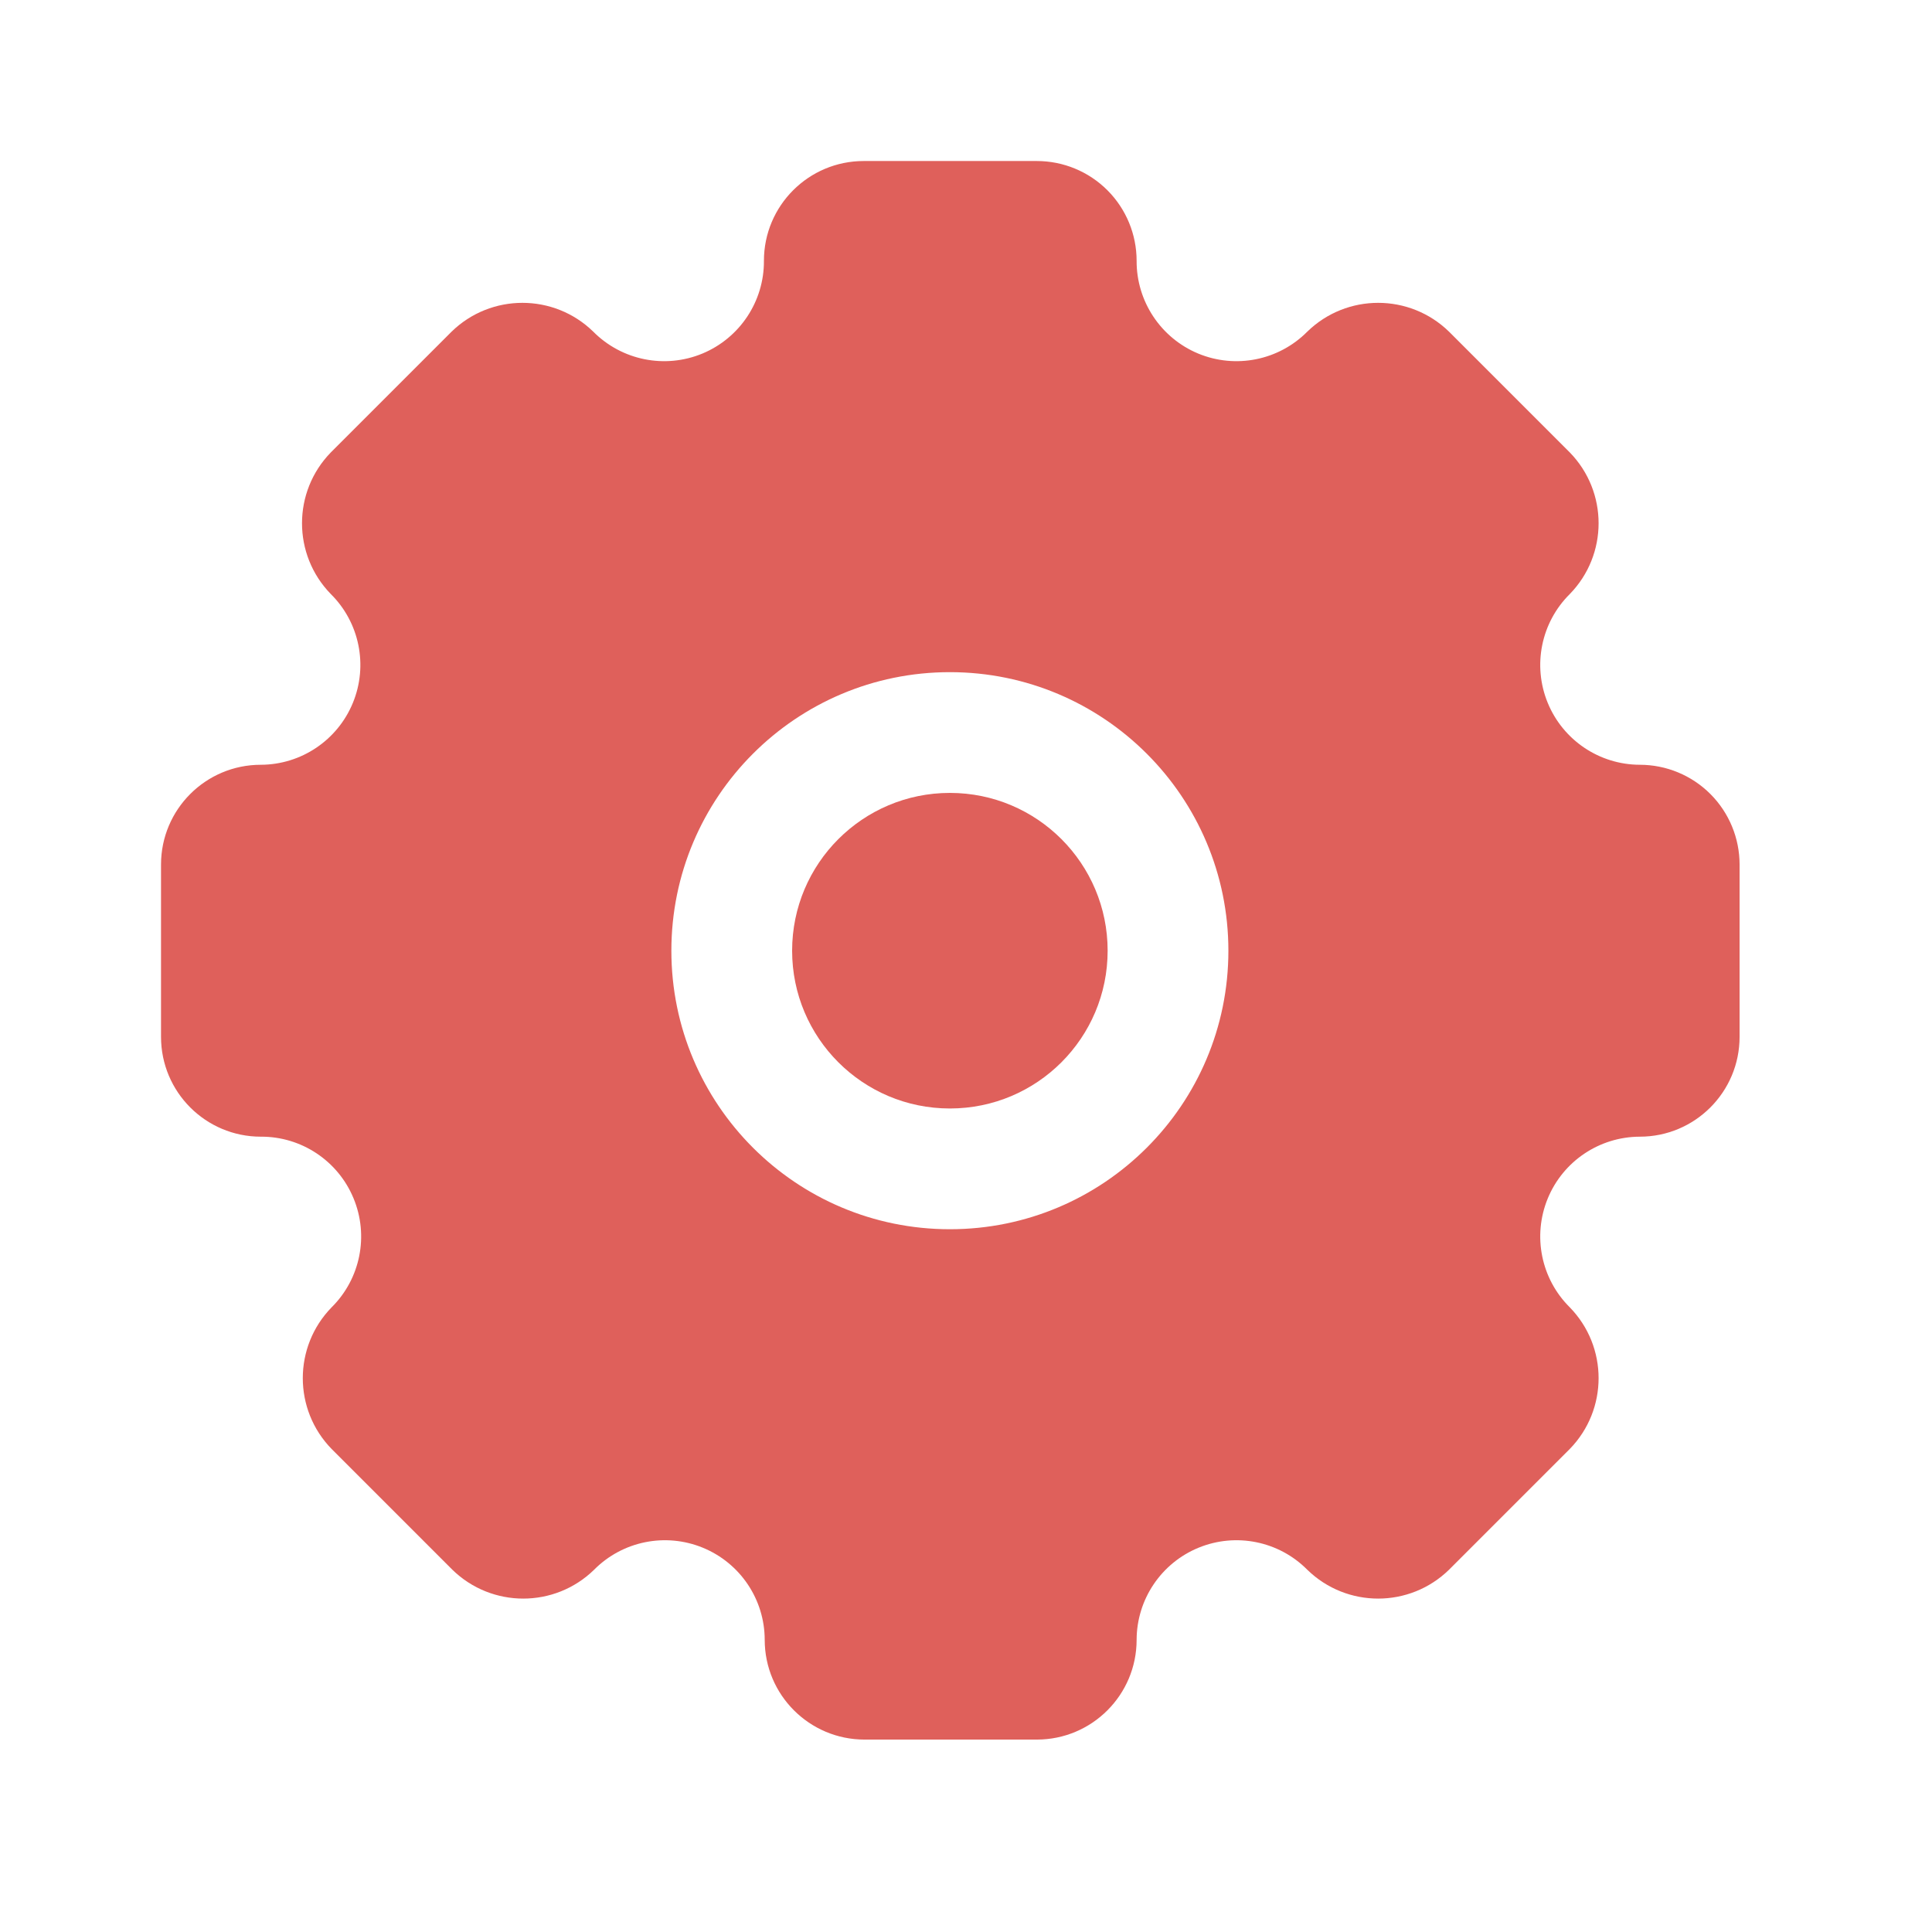 <svg width="32" height="32" viewBox="0 0 32 32" fill="none" xmlns="http://www.w3.org/2000/svg">
<path d="M18.346 15.747C18.346 17.19 17.177 18.36 15.733 18.36C14.29 18.36 13.12 17.19 13.12 15.747C13.12 14.303 14.29 13.133 15.733 13.133C17.177 13.133 18.346 14.303 18.346 15.747Z" fill="#DF605B"/>
<path fill-rule="evenodd" clip-rule="evenodd" d="M25.635 11.641C25.889 12.26 26.491 12.665 27.16 12.667C27.598 12.667 28.019 12.841 28.329 13.151C28.639 13.461 28.813 13.882 28.813 14.32V17.173C28.813 18.087 28.073 18.827 27.16 18.827C26.491 18.829 25.889 19.233 25.635 19.852C25.381 20.471 25.525 21.182 26 21.653C26.637 22.306 26.637 23.347 26 24L24 26C23.347 26.637 22.306 26.637 21.653 26C21.182 25.525 20.471 25.381 19.852 25.635C19.233 25.889 18.828 26.491 18.826 27.16C18.826 28.073 18.086 28.813 17.173 28.813H14.32C13.407 28.813 12.666 28.073 12.666 27.16C12.665 26.491 12.26 25.889 11.641 25.635C11.022 25.381 10.311 25.525 9.84 26C9.187 26.637 8.146 26.637 7.493 26L5.493 24C4.856 23.347 4.856 22.306 5.493 21.653C5.97 21.18 6.113 20.466 5.855 19.846C5.598 19.226 4.991 18.823 4.32 18.827C3.407 18.827 2.667 18.087 2.667 17.173V14.32C2.667 13.407 3.407 12.667 4.32 12.667C4.989 12.665 5.591 12.26 5.845 11.641C6.099 11.022 5.955 10.311 5.48 9.84C4.843 9.187 4.843 8.146 5.48 7.493L7.48 5.493C8.132 4.857 9.174 4.857 9.826 5.493C10.3 5.97 11.014 6.113 11.634 5.856C12.254 5.598 12.657 4.991 12.653 4.32C12.653 3.407 13.393 2.667 14.306 2.667H17.173C17.612 2.667 18.032 2.841 18.342 3.151C18.652 3.461 18.826 3.882 18.826 4.32C18.823 4.991 19.226 5.598 19.846 5.856C20.466 6.113 21.18 5.97 21.653 5.493C22.306 4.857 23.347 4.857 24 5.493L26 7.493C26.637 8.146 26.637 9.187 26 9.84C25.525 10.311 25.381 11.022 25.635 11.641ZM11.12 15.747C11.12 18.295 13.185 20.36 15.733 20.36C18.281 20.36 20.346 18.295 20.346 15.747C20.346 13.199 18.281 11.133 15.733 11.133C13.185 11.133 11.12 13.199 11.12 15.747Z" fill="#DF605B"/>
</svg>
